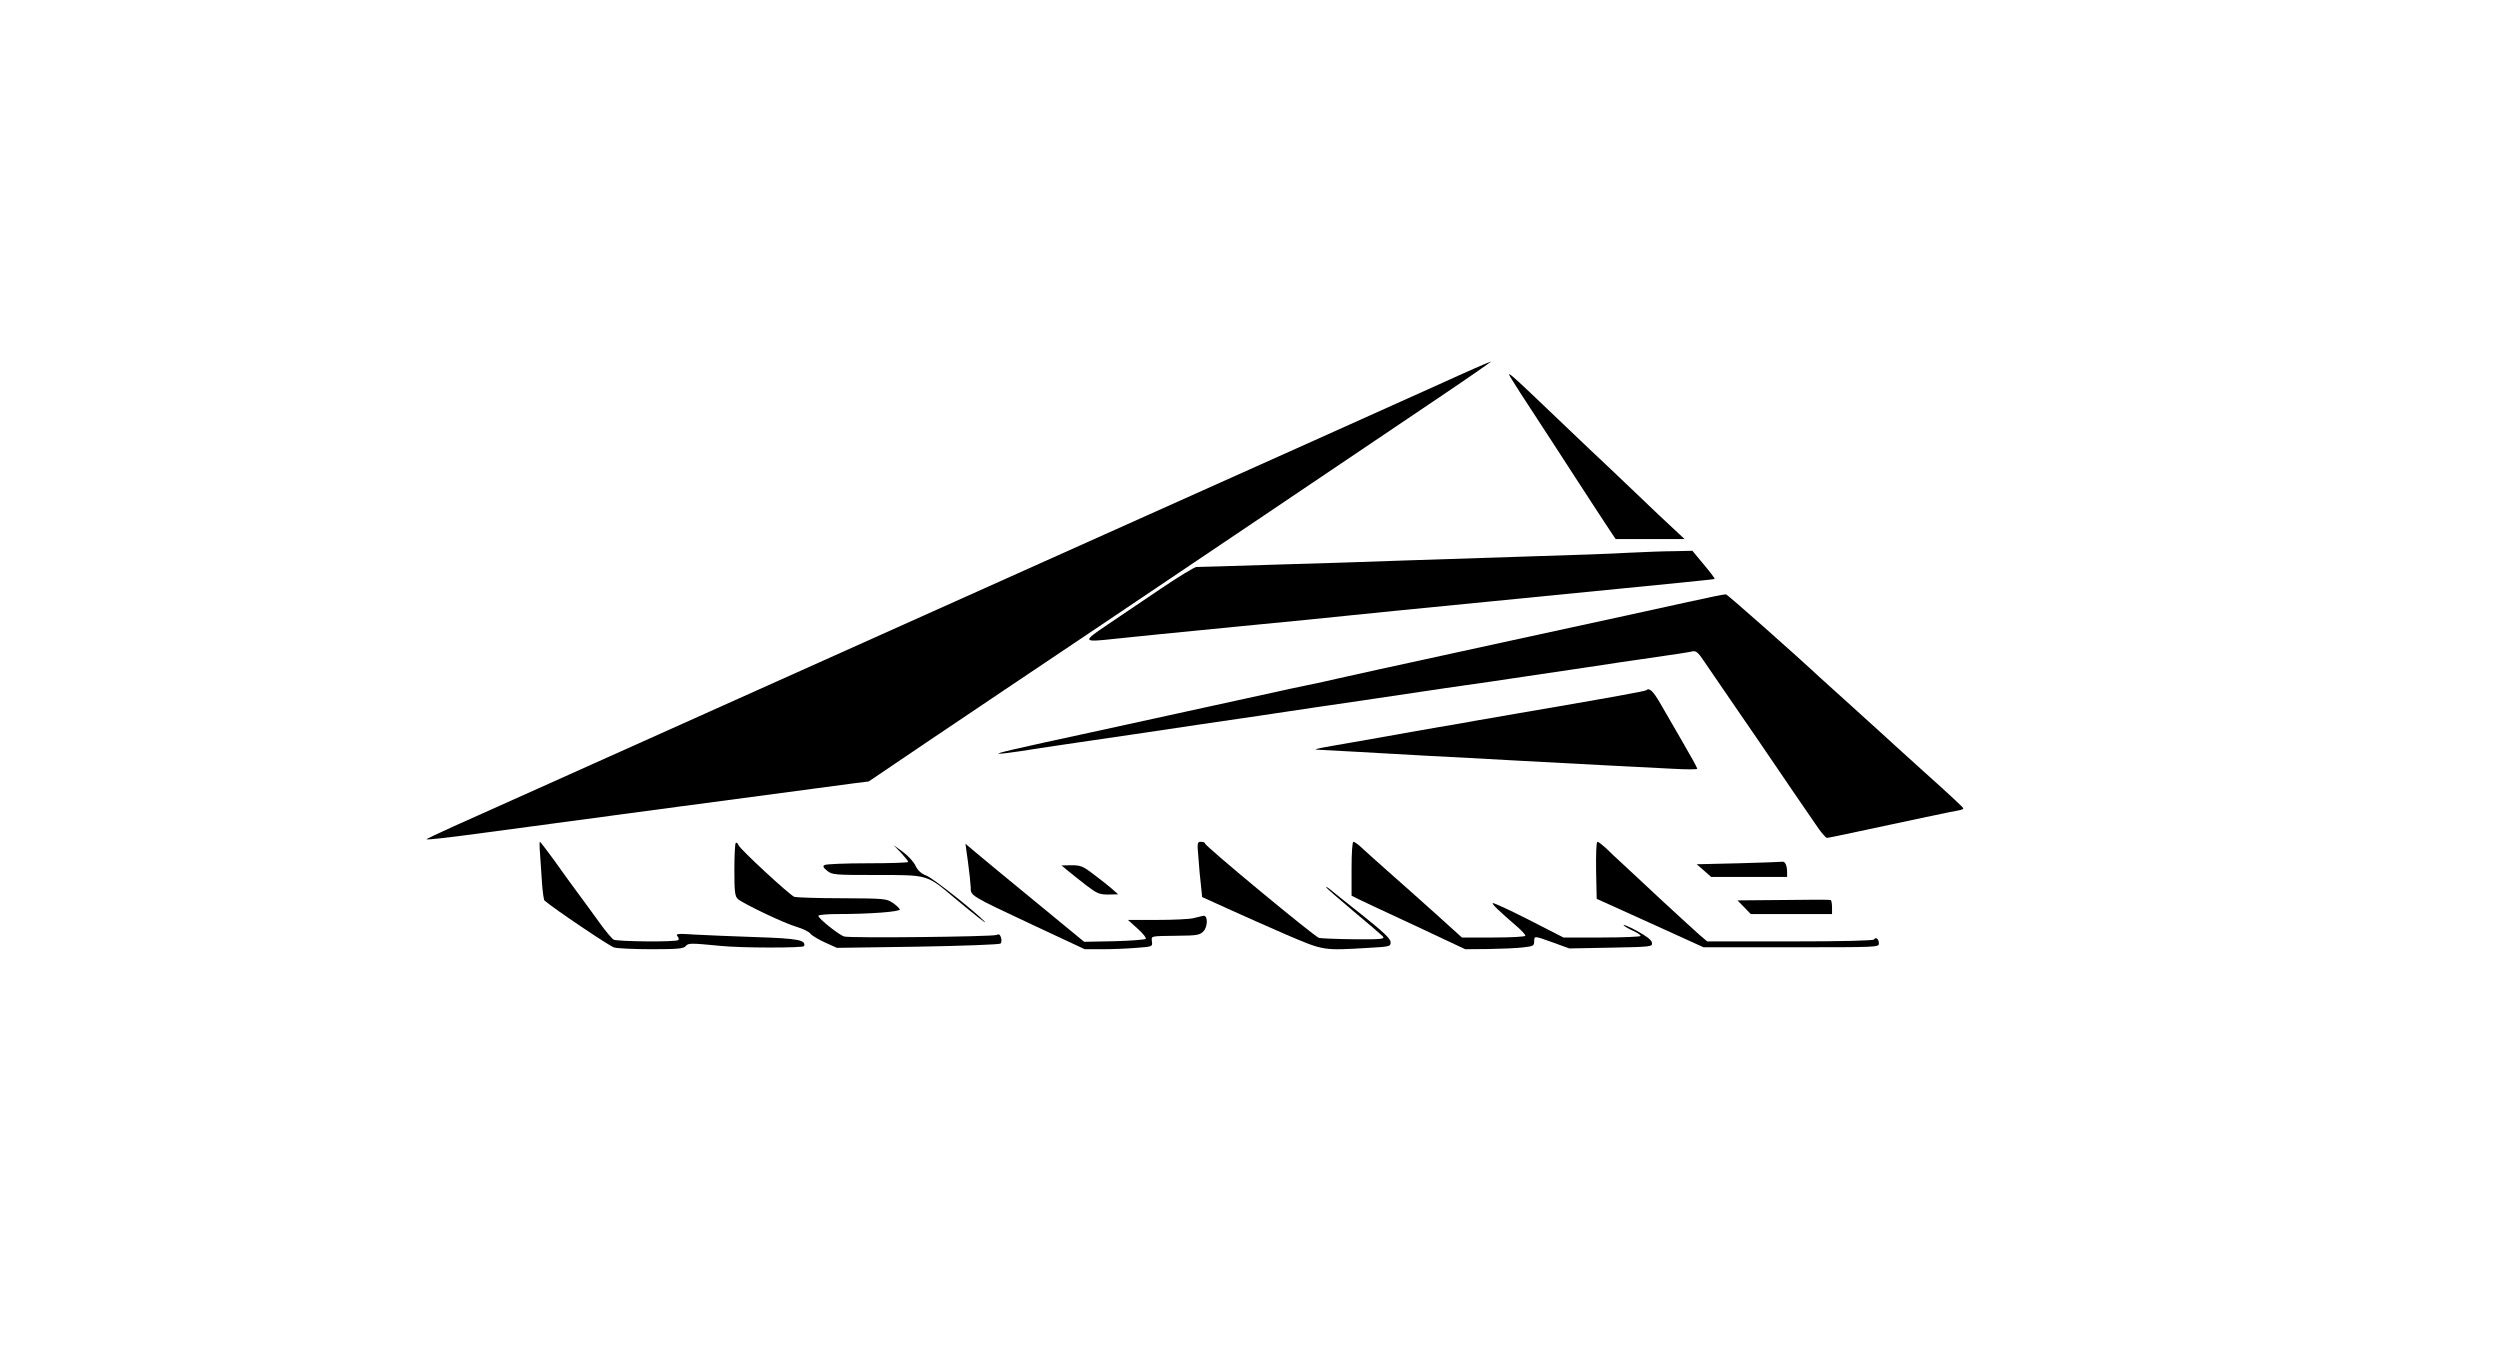 <?xml version="1.0" standalone="no"?>
<!DOCTYPE svg PUBLIC "-//W3C//DTD SVG 20010904//EN"
 "http://www.w3.org/TR/2001/REC-SVG-20010904/DTD/svg10.dtd">
<svg version="1.0" xmlns="http://www.w3.org/2000/svg"
 width="1280pt" height="697pt" viewBox="0 0 1280 697"
 preserveAspectRatio="xMidYMid meet">
<g transform="translate(0,697) scale(0.1,-0.1)"
fill="#000000" stroke="none">
<path d="M7370 5003 c-337 -152 -694 -312 -2035 -913 -616 -276 -1275 -572
-1465 -657 -190 -85 -448 -201 -575 -258 -126 -57 -367 -164 -535 -240 -168
-75 -367 -164 -442 -198 -75 -34 -136 -63 -134 -64 4 -4 107 8 316 36 150 20
193 26 640 86 146 20 297 40 335 45 268 36 843 112 901 120 l72 9 303 205
c167 113 579 389 914 614 586 394 1003 675 1669 1124 170 114 305 208 300 207
-5 0 -124 -52 -264 -116z"/>
<path d="M7745 5020 c15 -25 56 -88 90 -140 60 -92 119 -182 260 -400 37 -58
93 -142 122 -187 l55 -83 176 0 177 0 -46 43 c-26 23 -127 119 -225 213 -99
94 -192 183 -209 198 -16 15 -73 69 -125 119 -315 301 -315 301 -275 237z"/>
<path d="M8340 4140 c-80 -5 -311 -13 -515 -19 -203 -7 -493 -16 -644 -21
-151 -6 -446 -15 -655 -21 -210 -7 -390 -12 -401 -12 -10 -1 -91 -50 -180
-110 -88 -60 -211 -143 -274 -185 -131 -88 -130 -91 34 -73 55 6 330 34 610
61 281 27 553 54 605 60 52 6 370 37 705 70 1056 104 1150 113 1154 116 2 2
-23 35 -55 73 l-59 71 -90 -2 c-49 0 -155 -4 -235 -8z"/>
<path d="M8630 3885 c-107 -24 -508 -111 -890 -194 -740 -161 -801 -175 -895
-196 -33 -8 -105 -24 -160 -35 -55 -11 -118 -25 -140 -30 -22 -5 -94 -21 -160
-35 -66 -14 -138 -30 -160 -35 -22 -5 -94 -21 -160 -35 -66 -14 -138 -30 -160
-35 -22 -5 -168 -37 -325 -71 -393 -85 -488 -107 -465 -108 11 -1 61 6 110 13
50 8 153 24 230 35 77 11 264 39 415 61 151 23 410 61 575 85 165 25 408 61
540 80 132 20 317 47 410 61 94 13 197 28 230 33 33 5 139 21 235 35 96 14
236 35 310 46 74 12 180 27 235 35 174 25 239 35 261 40 17 4 29 -6 57 -48 19
-28 66 -97 104 -152 38 -55 116 -170 175 -255 58 -85 138 -202 177 -260 40
-58 93 -135 118 -172 25 -38 51 -68 57 -68 6 0 83 16 171 35 241 52 488 104
509 107 11 2 19 6 18 10 -1 5 -93 90 -205 190 -111 100 -204 185 -207 188 -3
3 -75 68 -160 145 -85 77 -160 144 -166 150 -113 106 -469 421 -477 422 -7 1
-100 -18 -207 -42z"/>
<path d="M8429 3436 c-4 -5 -210 -42 -649 -117 -96 -17 -197 -34 -225 -39 -27
-5 -115 -21 -195 -34 -80 -14 -197 -34 -260 -46 -63 -11 -155 -27 -205 -36
-49 -8 -108 -19 -130 -23 -36 -8 -37 -9 -10 -10 17 -1 109 -6 205 -11 96 -6
256 -14 355 -20 99 -5 308 -16 465 -25 303 -16 575 -31 783 -41 70 -4 127 -4
127 0 0 5 -33 65 -74 135 -40 69 -92 159 -115 199 -37 64 -57 83 -72 68z"/>
<path d="M2765 2598 c2 -35 7 -101 10 -148 3 -46 9 -87 13 -91 50 -43 332
-233 356 -240 17 -5 103 -9 192 -9 136 0 164 3 175 16 13 16 23 16 179 1 103
-11 424 -11 427 -1 10 31 -30 39 -246 46 -119 4 -261 10 -315 13 -85 6 -98 4
-88 -8 7 -7 9 -17 5 -20 -10 -11 -312 -8 -331 2 -9 5 -42 44 -72 86 -30 42
-79 109 -108 148 -30 40 -85 116 -123 170 -39 53 -72 97 -75 97 -2 0 -2 -28 1
-62z"/>
<path d="M3767 2654 c-4 -4 -7 -67 -7 -139 0 -113 3 -134 18 -148 27 -24 241
-126 302 -143 30 -9 62 -24 70 -35 8 -10 42 -30 75 -45 l60 -27 414 6 c230 4
419 11 424 16 5 5 6 19 2 31 -5 16 -11 19 -23 13 -19 -9 -744 -17 -779 -8 -25
6 -133 92 -133 106 0 5 43 9 98 9 166 0 323 12 319 24 -2 6 -18 21 -37 34 -32
21 -42 22 -259 23 -124 0 -234 4 -244 7 -26 11 -278 244 -286 265 -4 10 -10
15 -14 11z"/>
<path d="M6136 2578 c3 -46 9 -110 13 -142 l6 -59 130 -59 c72 -33 208 -93
302 -134 193 -82 184 -81 421 -67 108 6 112 7 112 29 0 17 -35 51 -147 140
-82 65 -156 124 -165 132 -10 8 -18 13 -18 9 0 -3 62 -57 138 -121 76 -63 144
-122 152 -130 11 -14 -4 -16 -146 -15 -88 1 -169 4 -181 7 -25 8 -583 470
-583 483 0 5 -9 9 -21 9 -19 0 -20 -4 -13 -82z"/>
<path d="M6920 2522 l0 -138 38 -19 c20 -10 151 -71 291 -136 l253 -119 117 1
c64 1 143 4 176 8 55 6 60 8 60 31 1 29 -2 30 100 -7 l80 -29 213 4 c209 4
213 5 210 25 -2 14 -26 33 -77 61 -41 22 -72 35 -68 29 3 -5 24 -18 47 -28 22
-10 40 -22 40 -27 0 -4 -89 -8 -197 -8 l-198 0 -178 91 c-98 50 -181 88 -184
85 -5 -5 27 -36 130 -125 20 -18 37 -37 37 -42 0 -5 -73 -9 -162 -9 l-163 0
-135 122 c-74 66 -184 165 -245 218 -60 54 -123 109 -138 124 -15 14 -32 26
-38 26 -5 0 -9 -58 -9 -138z"/>
<path d="M8172 2514 l3 -146 274 -124 273 -124 449 0 c438 0 449 0 449 19 0
23 -16 36 -25 21 -4 -6 -154 -10 -430 -10 l-424 0 -38 32 c-21 18 -105 96
-188 172 -82 77 -175 163 -205 191 -30 27 -70 65 -88 83 -19 17 -38 32 -43 32
-6 0 -8 -61 -7 -146z"/>
<path d="M4956 2557 c7 -50 13 -108 14 -129 0 -45 -8 -41 325 -197 l259 -121
90 0 c50 0 128 3 174 7 82 6 83 6 80 32 -3 30 -12 28 132 30 97 1 112 3 131
22 24 24 24 86 -1 80 -8 -2 -31 -7 -50 -12 -19 -5 -102 -9 -185 -9 l-150 0 50
-45 c27 -24 46 -48 41 -52 -4 -4 -77 -10 -161 -12 l-154 -3 -253 208 c-139
114 -276 227 -304 251 l-51 43 13 -93z"/>
<path d="M4613 2604 c20 -22 37 -43 37 -47 0 -4 -93 -7 -207 -7 -115 0 -214
-4 -221 -9 -11 -6 -7 -13 14 -30 25 -20 37 -21 252 -21 265 0 256 3 397 -116
107 -89 176 -144 155 -121 -49 51 -261 219 -295 233 -29 11 -45 26 -58 52 -9
20 -39 52 -65 71 l-47 34 38 -39z"/>
<path d="M8901 2550 l-214 -5 37 -32 37 -33 194 0 195 0 0 24 c0 34 -10 56
-24 54 -6 -1 -107 -5 -225 -8z"/>
<path d="M5465 2514 c17 -14 59 -48 94 -75 58 -44 69 -49 115 -49 l51 1 -35
31 c-19 16 -61 50 -94 74 -51 39 -64 44 -110 44 l-51 -1 30 -25z"/>
<path d="M9131 2362 l-235 -2 34 -35 34 -35 208 0 208 0 0 34 c0 19 -3 36 -7
38 -5 2 -113 2 -242 0z"/>
</g>
</svg>
